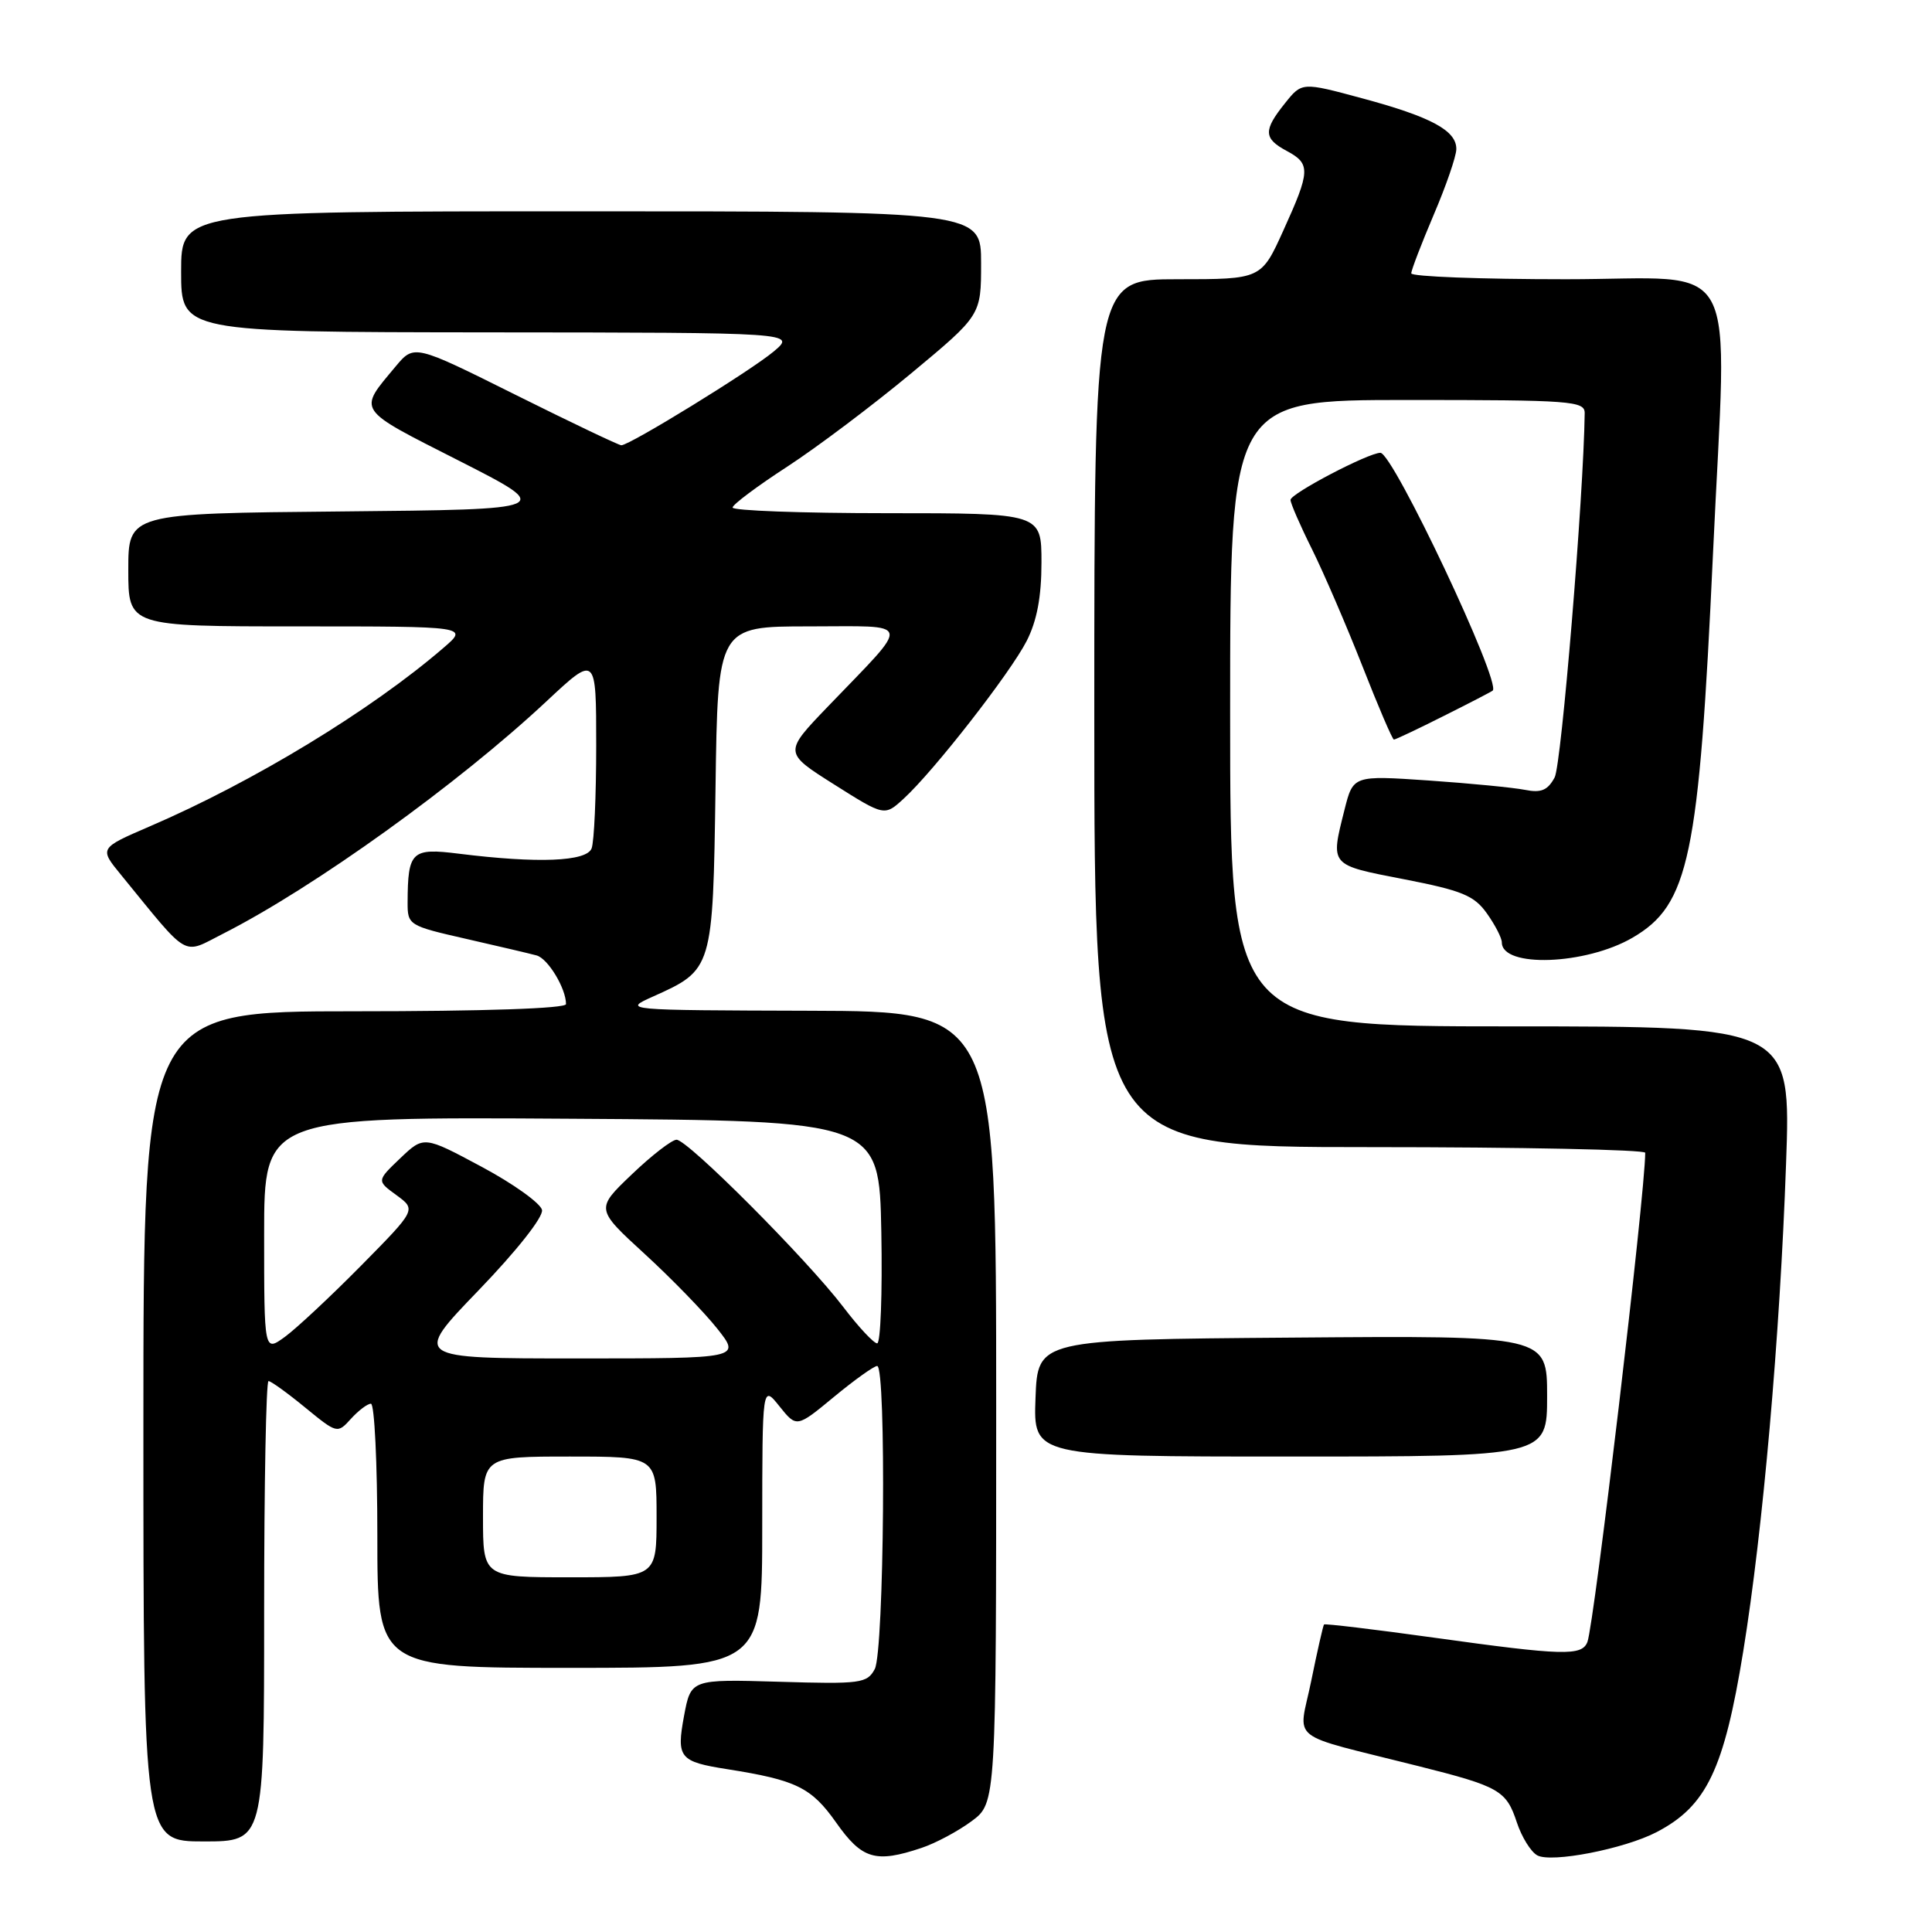 <?xml version="1.0" encoding="UTF-8" standalone="no"?>
<!DOCTYPE svg PUBLIC "-//W3C//DTD SVG 1.1//EN" "http://www.w3.org/Graphics/SVG/1.1/DTD/svg11.dtd" >
<svg xmlns="http://www.w3.org/2000/svg" xmlns:xlink="http://www.w3.org/1999/xlink" version="1.1" viewBox="0 0 256 256">
 <g >
 <path fill="currentColor"
d=" M 219.50 242.77 C 226.13 239.32 228.44 234.49 230.99 218.80 C 233.59 202.79 235.85 177.13 236.66 154.25 C 237.32 136.00 237.32 136.00 200.16 136.00 C 163.00 136.00 163.00 136.00 163.00 94.50 C 163.00 53.00 163.00 53.00 186.50 53.00 C 208.22 53.00 210.00 53.13 209.98 54.75 C 209.84 65.74 206.90 101.32 206.00 103.01 C 205.08 104.72 204.21 105.09 202.07 104.66 C 200.55 104.36 194.81 103.80 189.31 103.42 C 179.30 102.74 179.30 102.74 178.15 107.31 C 176.28 114.76 176.13 114.58 186.02 116.50 C 193.73 118.00 195.34 118.66 197.02 121.03 C 198.11 122.56 199.00 124.29 199.00 124.87 C 199.00 128.27 210.10 127.87 216.32 124.25 C 223.82 119.88 225.12 113.69 226.98 73.37 C 228.85 32.83 231.08 37.00 207.50 37.00 C 196.22 37.00 187.00 36.65 187.00 36.22 C 187.00 35.79 188.34 32.31 189.97 28.47 C 191.61 24.64 192.96 20.72 192.97 19.77 C 193.01 17.31 189.67 15.50 180.51 13.03 C 172.51 10.87 172.51 10.87 170.26 13.69 C 167.38 17.28 167.42 18.35 170.50 20.00 C 173.68 21.70 173.64 22.64 170.06 30.52 C 167.13 37.00 167.13 37.00 156.06 37.00 C 145.00 37.00 145.00 37.00 145.00 94.50 C 145.00 152.00 145.00 152.00 181.50 152.00 C 201.57 152.00 218.00 152.34 218.00 152.75 C 217.99 158.20 211.25 215.18 210.34 217.57 C 209.61 219.45 207.12 219.38 190.02 217.00 C 182.12 215.90 175.56 215.12 175.44 215.25 C 175.32 215.39 174.55 218.76 173.74 222.75 C 172.06 231.00 170.24 229.55 187.95 234.02 C 198.69 236.72 199.59 237.24 200.99 241.48 C 201.63 243.41 202.84 245.37 203.69 245.84 C 205.54 246.88 215.23 244.99 219.50 242.77 Z  M 122.10 244.86 C 123.97 244.24 126.96 242.64 128.75 241.31 C 132.00 238.90 132.00 238.90 132.00 186.45 C 132.00 134.00 132.00 134.00 107.25 133.93 C 82.59 133.86 82.51 133.85 86.50 132.06 C 94.46 128.49 94.46 128.47 94.81 104.40 C 95.11 83.00 95.11 83.00 107.21 83.00 C 121.11 83.00 120.87 81.99 109.71 93.61 C 103.84 99.72 103.84 99.72 110.52 103.94 C 117.20 108.16 117.20 108.16 119.74 105.83 C 123.75 102.16 133.88 89.16 136.04 84.93 C 137.40 82.26 138.00 79.07 138.00 74.54 C 138.00 68.00 138.00 68.00 117.50 68.00 C 106.22 68.00 97.03 67.66 97.07 67.25 C 97.10 66.84 100.36 64.40 104.32 61.83 C 108.27 59.26 115.66 53.69 120.75 49.46 C 130.00 41.77 130.00 41.77 130.00 34.88 C 130.00 28.00 130.00 28.00 77.00 28.00 C 24.00 28.00 24.00 28.00 24.00 36.00 C 24.00 44.00 24.00 44.00 64.75 44.04 C 105.50 44.07 105.50 44.07 102.50 46.59 C 99.46 49.14 83.44 59.00 82.33 59.00 C 82.00 59.00 75.69 55.99 68.30 52.31 C 54.88 45.62 54.88 45.62 52.42 48.56 C 47.41 54.57 47.06 54.06 60.82 61.05 C 73.50 67.50 73.50 67.50 45.25 67.77 C 17.00 68.03 17.00 68.03 17.00 75.52 C 17.00 83.00 17.00 83.00 39.53 83.00 C 62.07 83.00 62.07 83.00 58.78 85.83 C 49.17 94.12 33.57 103.60 19.82 109.51 C 13.14 112.39 13.14 112.39 16.05 115.94 C 25.24 127.19 24.06 126.51 29.56 123.72 C 41.59 117.62 60.73 103.86 72.42 92.92 C 79.00 86.77 79.00 86.77 79.00 98.80 C 79.00 105.42 78.73 111.55 78.39 112.42 C 77.72 114.17 71.24 114.42 60.81 113.12 C 54.53 112.33 54.04 112.80 54.01 119.57 C 54.00 122.58 54.15 122.67 61.75 124.40 C 66.01 125.37 70.22 126.36 71.10 126.60 C 72.61 127.01 75.00 130.97 75.00 133.05 C 75.00 133.63 64.08 134.00 47.00 134.00 C 19.00 134.00 19.00 134.00 19.00 189.00 C 19.00 244.00 19.00 244.00 27.00 244.00 C 35.00 244.00 35.00 244.00 35.00 213.50 C 35.00 196.72 35.26 183.00 35.58 183.00 C 35.90 183.00 38.08 184.57 40.43 186.50 C 44.67 189.97 44.71 189.98 46.50 188.00 C 47.50 186.90 48.69 186.00 49.15 186.00 C 49.62 186.00 50.00 193.88 50.00 203.50 C 50.00 221.00 50.00 221.00 75.50 221.00 C 101.00 221.00 101.00 221.00 101.00 202.25 C 101.01 183.50 101.01 183.50 103.28 186.34 C 105.56 189.18 105.56 189.18 110.51 185.09 C 113.23 182.84 115.81 181.00 116.23 181.00 C 117.46 181.00 117.16 218.83 115.91 221.16 C 114.90 223.05 114.05 223.17 103.19 222.84 C 91.55 222.50 91.55 222.50 90.64 227.36 C 89.61 232.93 90.02 233.43 96.39 234.43 C 105.51 235.87 107.51 236.85 110.78 241.48 C 114.22 246.37 116.01 246.90 122.10 244.86 Z  M 205.00 184.99 C 205.00 176.97 205.00 176.97 171.25 177.24 C 137.50 177.50 137.50 177.50 137.21 185.25 C 136.92 193.00 136.92 193.00 170.96 193.00 C 205.00 193.00 205.00 193.00 205.00 184.99 Z  M 191.28 94.88 C 194.70 93.17 197.63 91.65 197.79 91.51 C 198.97 90.47 184.58 60.00 182.91 60.00 C 181.32 60.00 171.00 65.40 171.00 66.24 C 171.00 66.69 172.28 69.63 173.85 72.78 C 175.41 75.93 178.41 82.89 180.52 88.25 C 182.62 93.61 184.50 98.00 184.70 98.00 C 184.90 98.00 187.86 96.60 191.28 94.88 Z  M 64.00 201.00 C 64.00 193.00 64.00 193.00 75.50 193.00 C 87.00 193.00 87.00 193.00 87.00 201.00 C 87.00 209.00 87.00 209.00 75.50 209.00 C 64.00 209.00 64.00 209.00 64.00 201.00 Z  M 63.42 170.97 C 68.47 165.73 72.00 161.26 71.82 160.33 C 71.64 159.45 68.05 156.87 63.83 154.61 C 56.16 150.50 56.16 150.50 53.03 153.48 C 49.91 156.46 49.91 156.46 52.54 158.37 C 55.16 160.29 55.16 160.29 47.83 167.72 C 43.80 171.80 39.26 176.04 37.75 177.14 C 35.00 179.14 35.00 179.14 35.00 163.56 C 35.00 147.98 35.00 147.98 75.75 148.24 C 116.50 148.50 116.50 148.50 116.78 163.25 C 116.93 171.36 116.68 178.00 116.23 178.00 C 115.78 178.00 113.75 175.83 111.73 173.17 C 106.89 166.83 91.10 150.99 89.64 151.02 C 89.01 151.04 86.34 153.10 83.71 155.62 C 78.92 160.19 78.92 160.19 85.41 166.14 C 88.98 169.41 93.31 173.87 95.03 176.04 C 98.17 180.00 98.17 180.00 76.44 180.00 C 54.71 180.00 54.71 180.00 63.42 170.97 Z "/>
</g>
</svg>